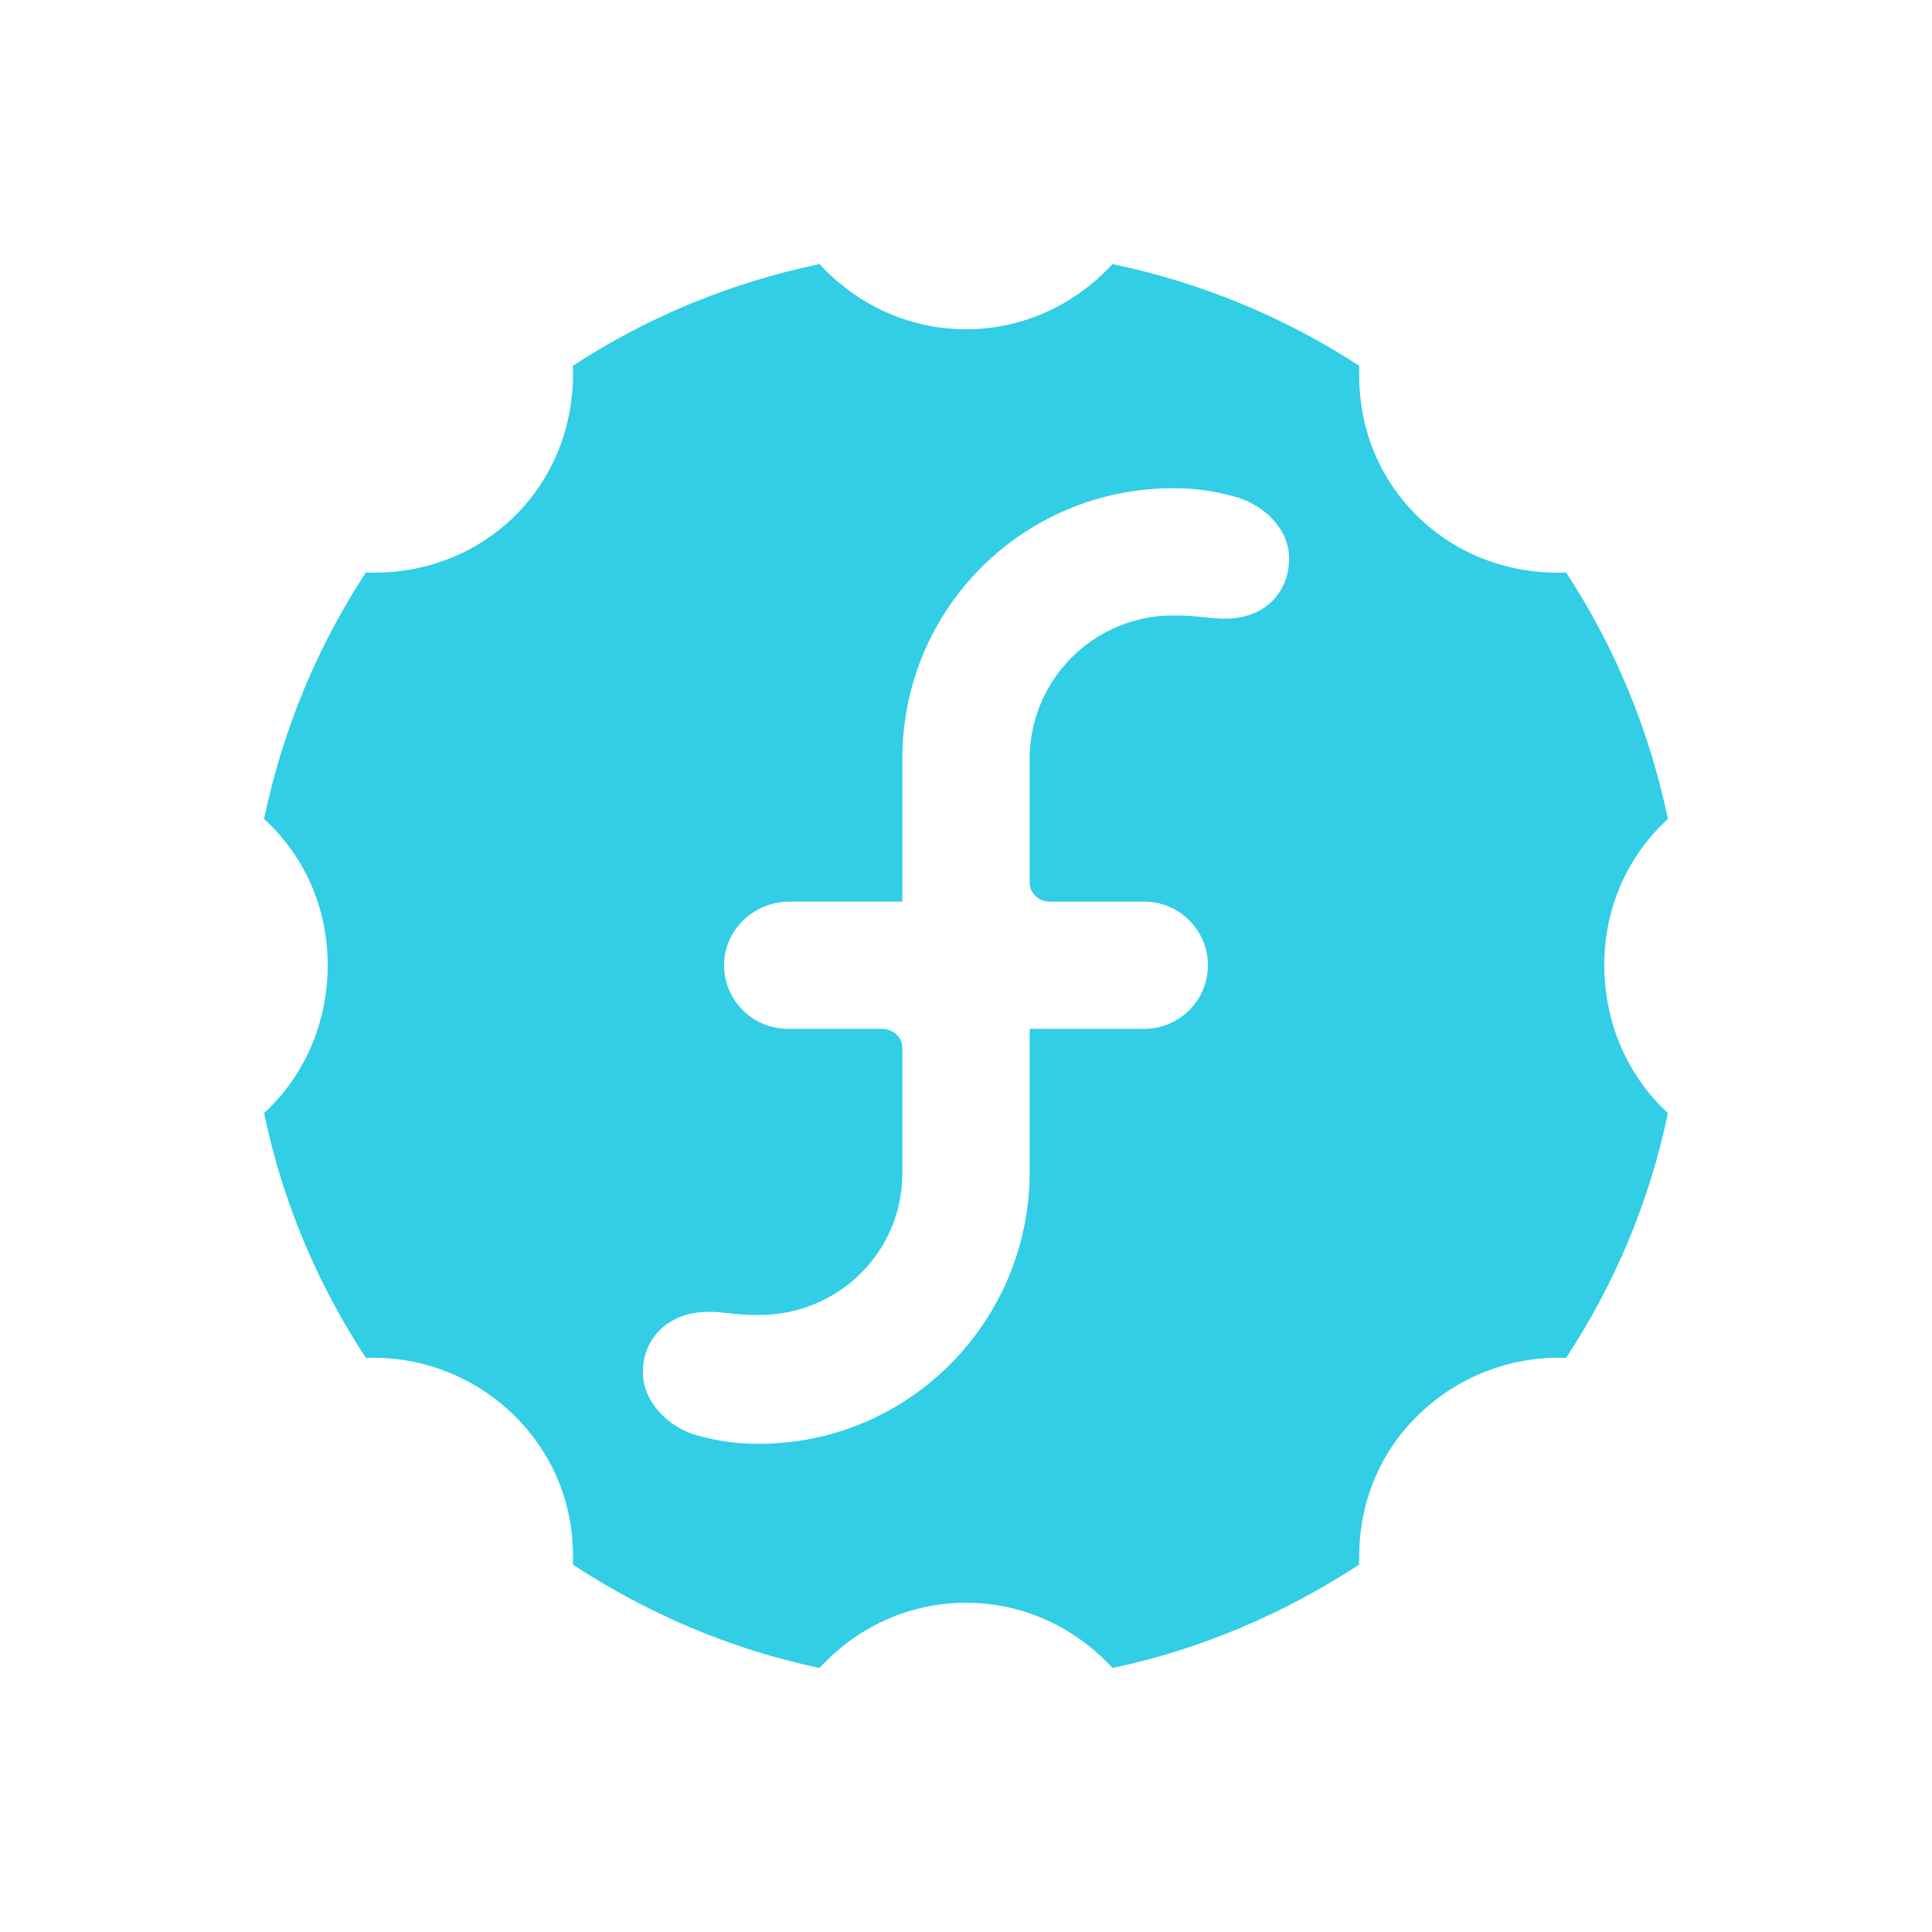 <?xml version="1.0" encoding="UTF-8" standalone="no"?>
<svg
   xmlns:dc="http://purl.org/dc/elements/1.1/"
   xmlns:cc="http://creativecommons.org/ns#"
   xmlns:rdf="http://www.w3.org/1999/02/22-rdf-syntax-ns#"
   xmlns:svg="http://www.w3.org/2000/svg"
   xmlns="http://www.w3.org/2000/svg"
   xmlns:sodipodi="http://sodipodi.sourceforge.net/DTD/sodipodi-0.dtd"
   xmlns:inkscape="http://www.inkscape.org/namespaces/inkscape"
   height="512"
   viewBox="0 0 512 512"
   width="512"
   version="1.1"
   id="svg2"
   inkscape:version="0.91 r"
   sodipodi:docname="autoplus.svg">
  <defs
     id="defs16" />
  <sodipodi:namedview
     pagecolor="#ffffff"
     bordercolor="#666666"
     borderopacity="1"
     objecttolerance="10"
     gridtolerance="10"
     guidetolerance="10"
     inkscape:pageopacity="0"
     inkscape:pageshadow="2"
     inkscape:window-width="1920"
     inkscape:window-height="1028"
     id="namedview14"
     showgrid="false"
     inkscape:zoom="0.4609375"
     inkscape:cx="-66.169492"
     inkscape:cy="256"
     inkscape:window-x="0"
     inkscape:window-y="0"
     inkscape:window-maximized="1"
     inkscape:current-layer="svg2" />
  <path
     id="path66"
     d="m 217.19,69.98 c -23.655,4.923 -45.846,14.157 -65.383,26.966 0.569,14.221 -4.332,28.765 -15.186,39.606 -10.853,10.841 -25.416,15.737 -39.651,15.168 -12.827,19.514 -22.071,41.681 -26.991,65.309 10.554,9.645 16.868,23.355 16.868,38.758 0,15.413 -6.321,29.54 -16.868,39.185 4.929,23.628 14.17,45.374 26.991,64.889 14.234,-0.569 28.798,4.748 39.651,15.589 10.853,10.841 15.755,24.966 15.186,39.185 19.536,12.813 41.729,22.464 65.383,27.388 9.657,-10.541 23.381,-17.275 38.81,-17.275 15.429,0 29.152,6.734 38.81,17.275 23.579,-4.907 45.893,-14.639 65.383,-27.388 -0.027,-0.762 0,-1.345 0,-2.107 0,-13.501 4.873,-26.778 15.186,-37.078 10.853,-10.841 25.416,-16.159 39.651,-15.589 12.827,-19.514 22.071,-41.264 26.991,-64.889 -10.552,-9.645 -16.868,-23.771 -16.868,-39.185 0,-15.413 6.321,-29.118 16.868,-38.758 -4.929,-23.628 -14.17,-45.795 -26.991,-65.309 -14.234,0.569 -28.798,-4.327 -39.651,-15.168 -10.316,-10.303 -15.186,-23.578 -15.186,-37.078 0,-0.762 -0.027,-1.766 0,-2.528 C 340.703,84.197 318.389,74.888 294.81,69.98 285.153,80.52 271.429,87.255 256,87.255 c -15.429,0 -29.152,-6.734 -38.81,-17.275 m 93.645,59.416 c 6.021,0 10.456,0.65 16.029,2.107 8.128,2.129 14.76,8.691 14.763,16.432 0.005,9.359 -6.709,16.011 -16.868,16.011 -4.842,0 -6.831,-0.843 -13.921,-0.843 -20.925,0 -37.929,17.021 -37.965,37.921 l 0,32.866 c 0,2.957 2.526,5.056 5.484,5.056 l 24.888,0 c 9.282,0 16.868,7.559 16.868,16.855 0,9.298 -7.595,16.855 -16.868,16.855 l -30.371,0 0,37.921 c 0,39.638 -32.027,72.044 -71.71,72.044 -6.021,0 -10.456,-0.649 -16.029,-2.107 -8.128,-2.127 -14.761,-9.115 -14.763,-16.855 0,-9.356 7.126,-16.011 17.294,-16.011 4.837,0 6.412,0.843 13.498,0.843 20.925,0 37.931,-16.607 37.965,-37.499 l 0,-33.287 c 0,-2.952 -2.526,-5.056 -5.484,-5.056 l -24.888,0 c -9.284,0 -16.868,-7.553 -16.868,-16.855 -0.003,-9.354 7.912,-16.855 17.294,-16.855 l 29.949,0 0,-37.921 c 0,-39.642 32.02,-71.629 71.71,-71.629"
     style="color:#000000;fill:#31CEE6;fill-opacity:1"
     inkscape:connector-curvature="0" />
</svg>
